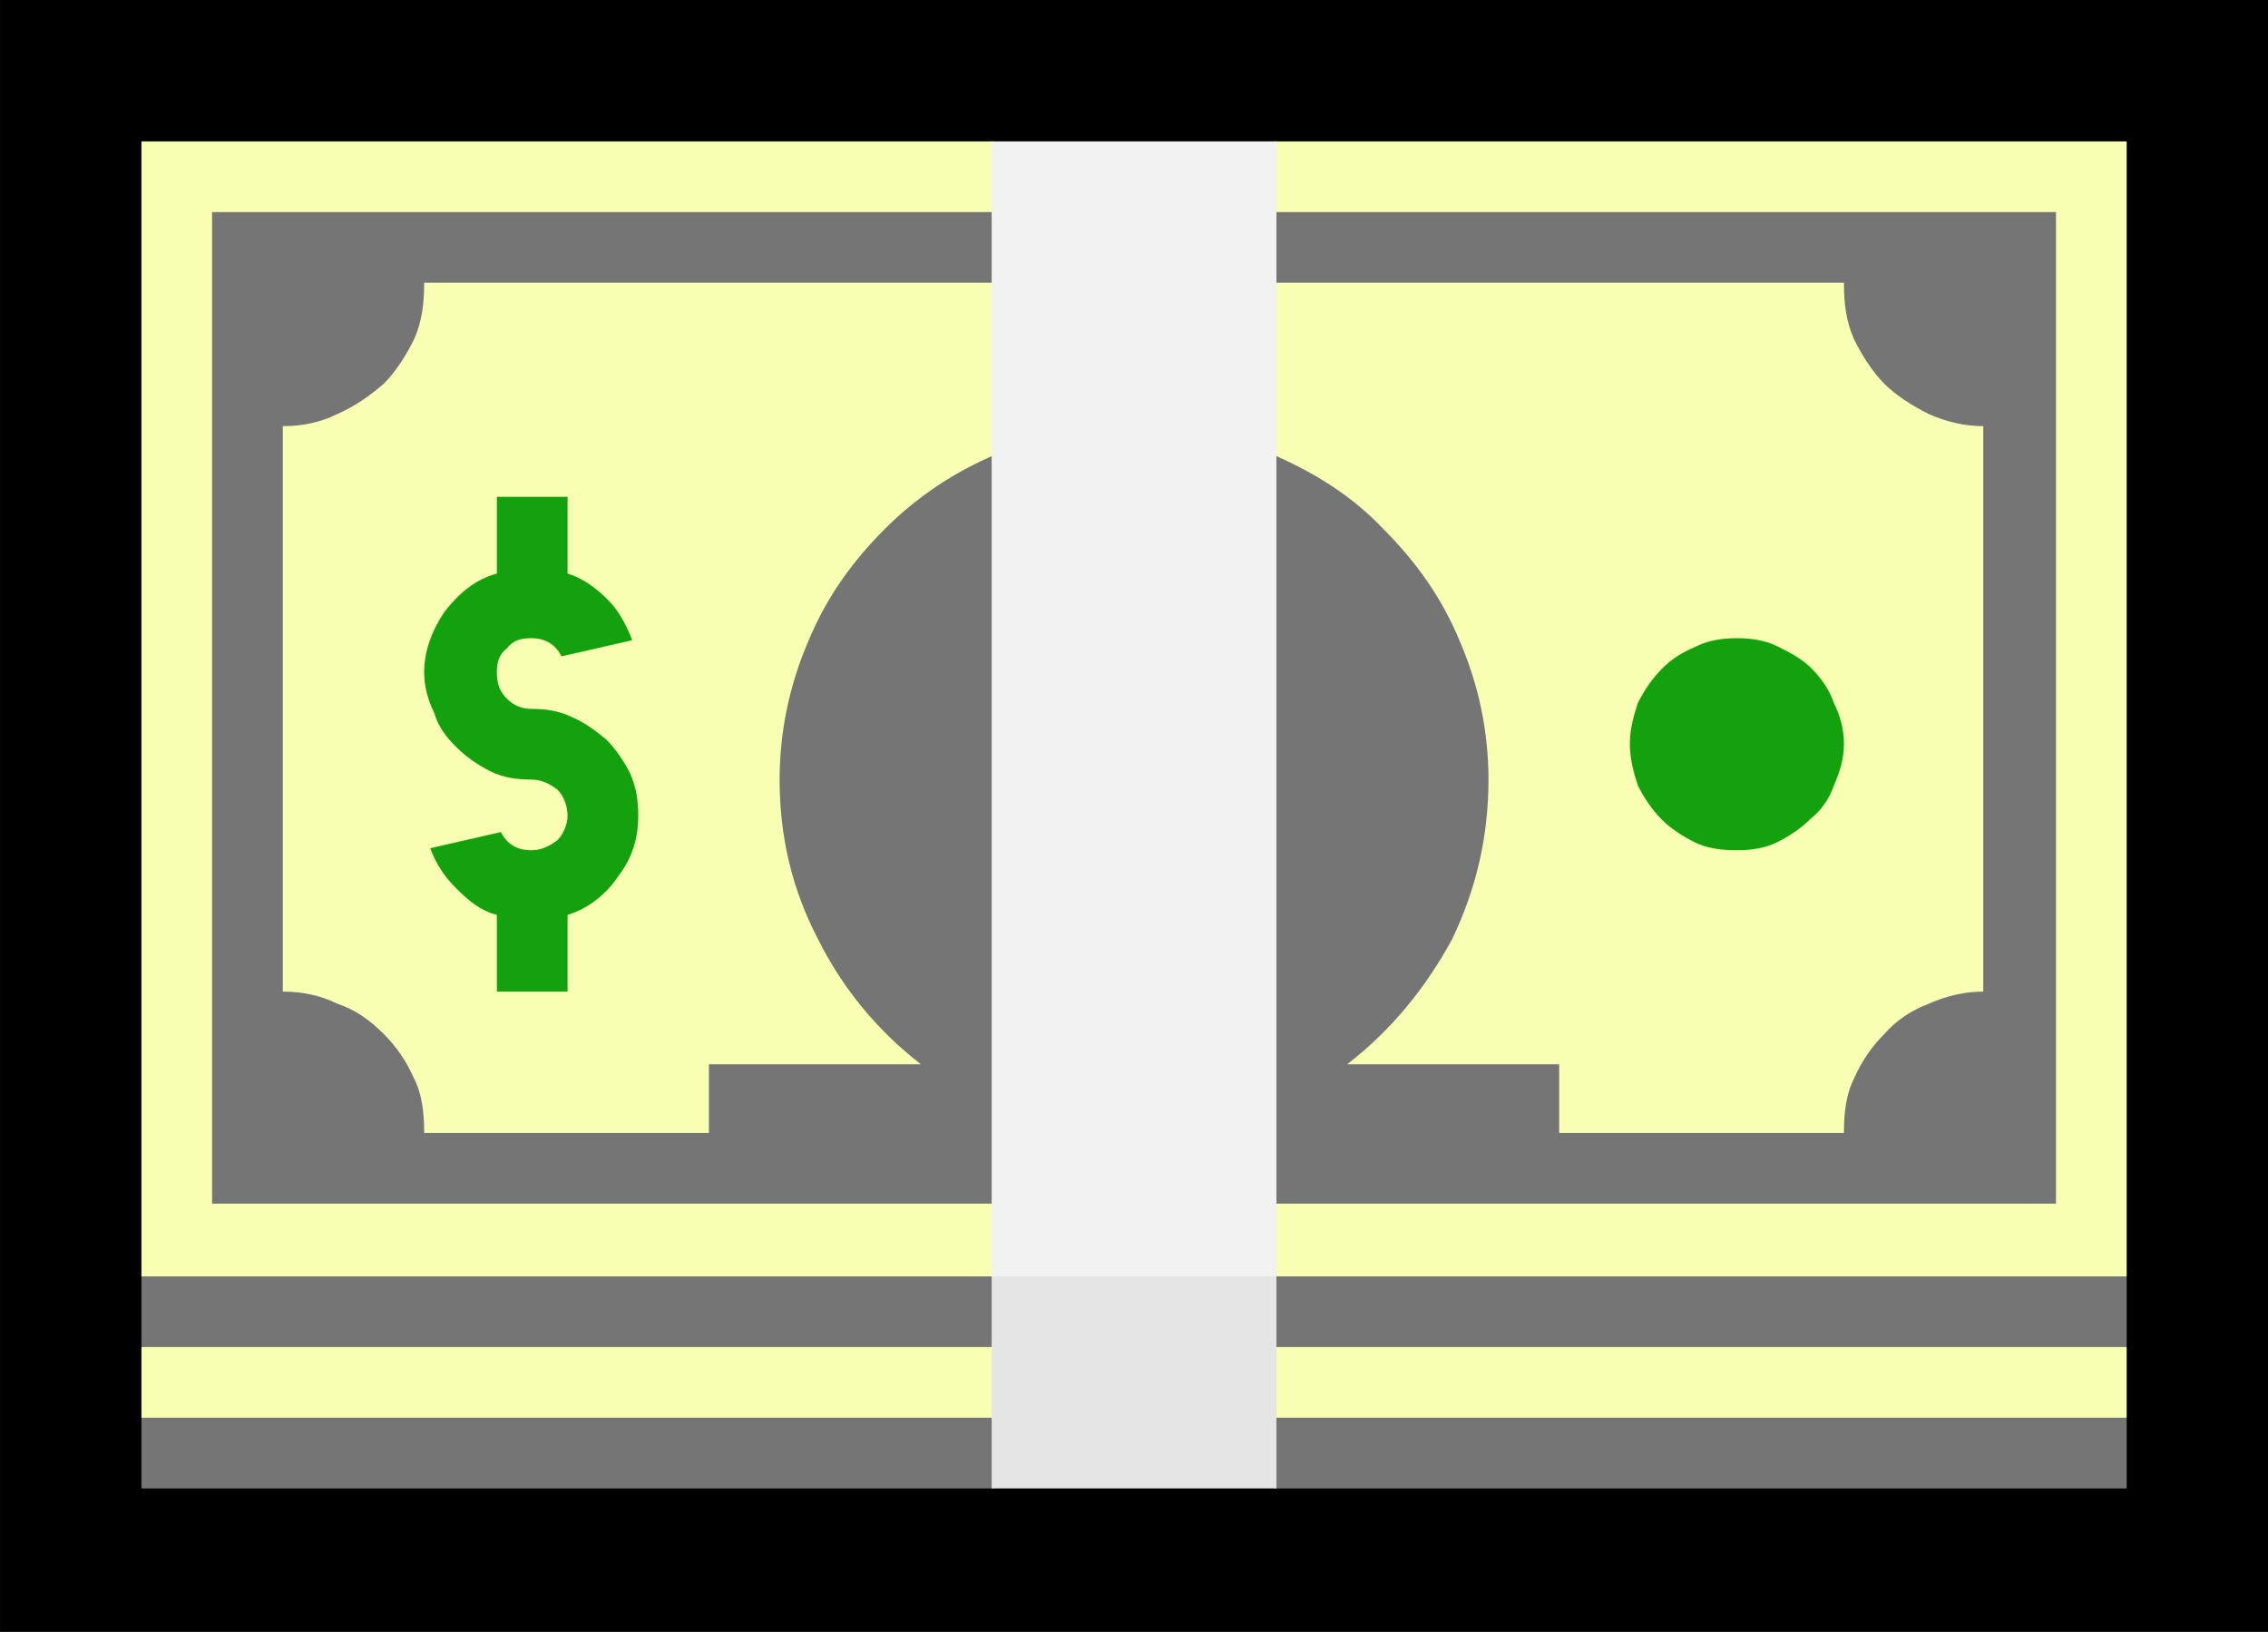 <?xml version="1.0" encoding="UTF-8" standalone="no"?>
<svg
   width="16.845"
   height="12.12"
   viewBox="0 0 16.845 12.12"
   version="1.1"
   xml:space="preserve"
   style="clip-rule:evenodd;fill-rule:evenodd;stroke-linejoin:round;stroke-miterlimit:2"
   id="svg20568"
   sodipodi:docname="emojis.svg"
   xmlns:inkscape="http://www.inkscape.org/namespaces/inkscape"
   xmlns:sodipodi="http://sodipodi.sourceforge.net/DTD/sodipodi-0.dtd"
   xmlns="http://www.w3.org/2000/svg"
   xmlns:svg="http://www.w3.org/2000/svg"><rect x="0" y="0" width="16.845" height="12.12" fill="#333333" stroke="none"/><defs
     id="defs20572" /><sodipodi:namedview
     id="namedview20570"
     pagecolor="#505050"
     bordercolor="#eeeeee"
     borderopacity="1"
     inkscape:pageshadow="0"
     inkscape:pageopacity="0"
     inkscape:pagecheckerboard="0" /><g
     transform="matrix(0.24,0,0,0.24,-586.913,-802.948)"
     id="g20566"><g
       transform="matrix(62.5,0,0,62.5,2437.66,3391.68)"
       id="g16306"><rect
         x="0.125"
         y="-0.737"
         width="1.123"
         height="0.808"
         style="fill-rule:nonzero"
         id="rect16294" /><path
         d="m 1.178,-0.667 v 0.562 L 1.15,-0.086 1.178,-0.07 v 0.035 L 1.141,-0.011 H 0.224 L 0.195,-0.035 V -0.07 L 0.229,-0.084 0.195,-0.105 v -0.562 h 0.422 l 0.067,0.053 0.072,-0.053 z"
         style="fill:#f8ffb3;fill-rule:nonzero"
         id="path16296" /><path
         d="m 1.143,-0.632 v 0.491 H 0.23 v -0.491 z m -0.036,0.386 v -0.28 C 1.098,-0.526 1.089,-0.528 1.08,-0.532 1.072,-0.536 1.064,-0.541 1.058,-0.547 1.052,-0.553 1.047,-0.561 1.043,-0.569 1.039,-0.578 1.038,-0.587 1.038,-0.597 H 0.335 c 0,0.01 -0.001,0.019 -0.005,0.028 -0.004,0.008 -0.009,0.016 -0.015,0.022 -0.007,0.006 -0.014,0.011 -0.023,0.015 -0.008,0.004 -0.017,0.006 -0.027,0.006 v 0.28 c 0.01,0 0.019,0.002 0.027,0.006 0.009,0.003 0.016,0.008 0.023,0.015 0.006,0.006 0.011,0.013 0.015,0.022 0.004,0.008 0.005,0.017 0.005,0.027 H 0.476 V -0.21 H 0.581 C 0.559,-0.227 0.542,-0.248 0.53,-0.272 0.517,-0.297 0.511,-0.323 0.511,-0.351 c 0,-0.024 0.005,-0.047 0.014,-0.068 0.009,-0.022 0.022,-0.04 0.038,-0.056 0.016,-0.016 0.034,-0.028 0.055,-0.037 0.022,-0.01 0.044,-0.014 0.069,-0.014 0.024,0 0.046,0.004 0.068,0.014 0.021,0.009 0.04,0.021 0.055,0.037 0.016,0.016 0.029,0.034 0.038,0.056 0.009,0.021 0.014,0.044 0.014,0.068 0,0.028 -0.006,0.054 -0.018,0.079 -0.013,0.024 -0.03,0.045 -0.052,0.062 h 0.105 v 0.034 h 0.141 c 0,-0.01 10e-4,-0.019 0.005,-0.027 C 1.047,-0.212 1.052,-0.219 1.058,-0.225 1.064,-0.232 1.072,-0.237 1.08,-0.24 1.089,-0.244 1.098,-0.246 1.107,-0.246 Z M 0.195,-0.105 H 1.178 V -0.07 H 0.195 Z M 0.195,0 V -0.035 H 1.178 V 0 H 0.756 L 0.689,-0.033 0.617,0 Z"
         style="fill:#757575;fill-rule:nonzero"
         id="path16298" /><path
         d="m 0.371,-0.404 c 0,0.005 0.001,0.009 0.005,0.013 0.003,0.003 0.007,0.005 0.012,0.005 0.007,0 0.014,0.001 0.02,0.004 0.007,0.003 0.012,0.007 0.017,0.011 0.005,0.005 0.009,0.011 0.012,0.017 0.003,0.007 0.004,0.013 0.004,0.021 0,0.011 -0.003,0.021 -0.01,0.03 -0.006,0.009 -0.015,0.016 -0.025,0.019 v 0.038 H 0.371 V -0.284 C 0.363,-0.286 0.357,-0.291 0.351,-0.297 0.345,-0.303 0.341,-0.309 0.338,-0.317 l 0.035,-0.008 c 0.003,0.006 0.008,0.009 0.015,0.009 0.005,0 0.009,-0.002 0.013,-0.005 0.003,-0.003 0.005,-0.008 0.005,-0.012 0,-0.005 -0.002,-0.01 -0.005,-0.013 C 0.397,-0.349 0.393,-0.351 0.388,-0.351 0.381,-0.351 0.374,-0.352 0.368,-0.355 0.362,-0.358 0.356,-0.362 0.351,-0.367 0.346,-0.372 0.342,-0.377 0.34,-0.384 0.337,-0.39 0.335,-0.397 0.335,-0.404 c 0,-0.011 0.004,-0.021 0.01,-0.03 0.007,-0.009 0.015,-0.016 0.026,-0.019 v -0.038 h 0.035 v 0.038 c 0.007,0.002 0.014,0.007 0.02,0.013 0.005,0.005 0.009,0.012 0.012,0.02 L 0.403,-0.412 C 0.4,-0.418 0.395,-0.421 0.388,-0.421 c -0.005,0 -0.009,0.001 -0.012,0.005 -0.004,0.003 -0.005,0.007 -0.005,0.012 z m 0.614,-0.017 c 0.007,0 0.014,0.001 0.02,0.004 0.006,0.003 0.012,0.006 0.017,0.011 0.005,0.005 0.009,0.011 0.011,0.017 0.003,0.006 0.005,0.013 0.005,0.02 0,0.008 -0.002,0.014 -0.005,0.021 C 1.031,-0.342 1.027,-0.336 1.022,-0.332 1.017,-0.327 1.011,-0.323 1.005,-0.32 0.999,-0.317 0.992,-0.316 0.985,-0.316 0.977,-0.316 0.97,-0.317 0.964,-0.32 0.958,-0.323 0.952,-0.327 0.948,-0.331 0.943,-0.336 0.939,-0.342 0.936,-0.348 0.934,-0.354 0.932,-0.361 0.932,-0.369 c 0,-0.007 0.002,-0.014 0.004,-0.02 0.003,-0.006 0.007,-0.012 0.012,-0.017 0.005,-0.005 0.01,-0.008 0.017,-0.011 0.006,-0.003 0.013,-0.004 0.02,-0.004 z"
         style="fill:#13a10e;fill-rule:nonzero"
         id="path16300" /><path
         d="M 0.757,-0.105 V 0 H 0.616 v -0.105 l 0.069,-0.062 z"
         style="fill:#e5e5e5;fill-rule:nonzero"
         id="path16302" /><rect
         x="0.616"
         y="-0.667"
         width="0.141"
         height="0.562"
         style="fill:#f2f2f2;fill-rule:nonzero"
         id="rect16304" /></g></g></svg>
